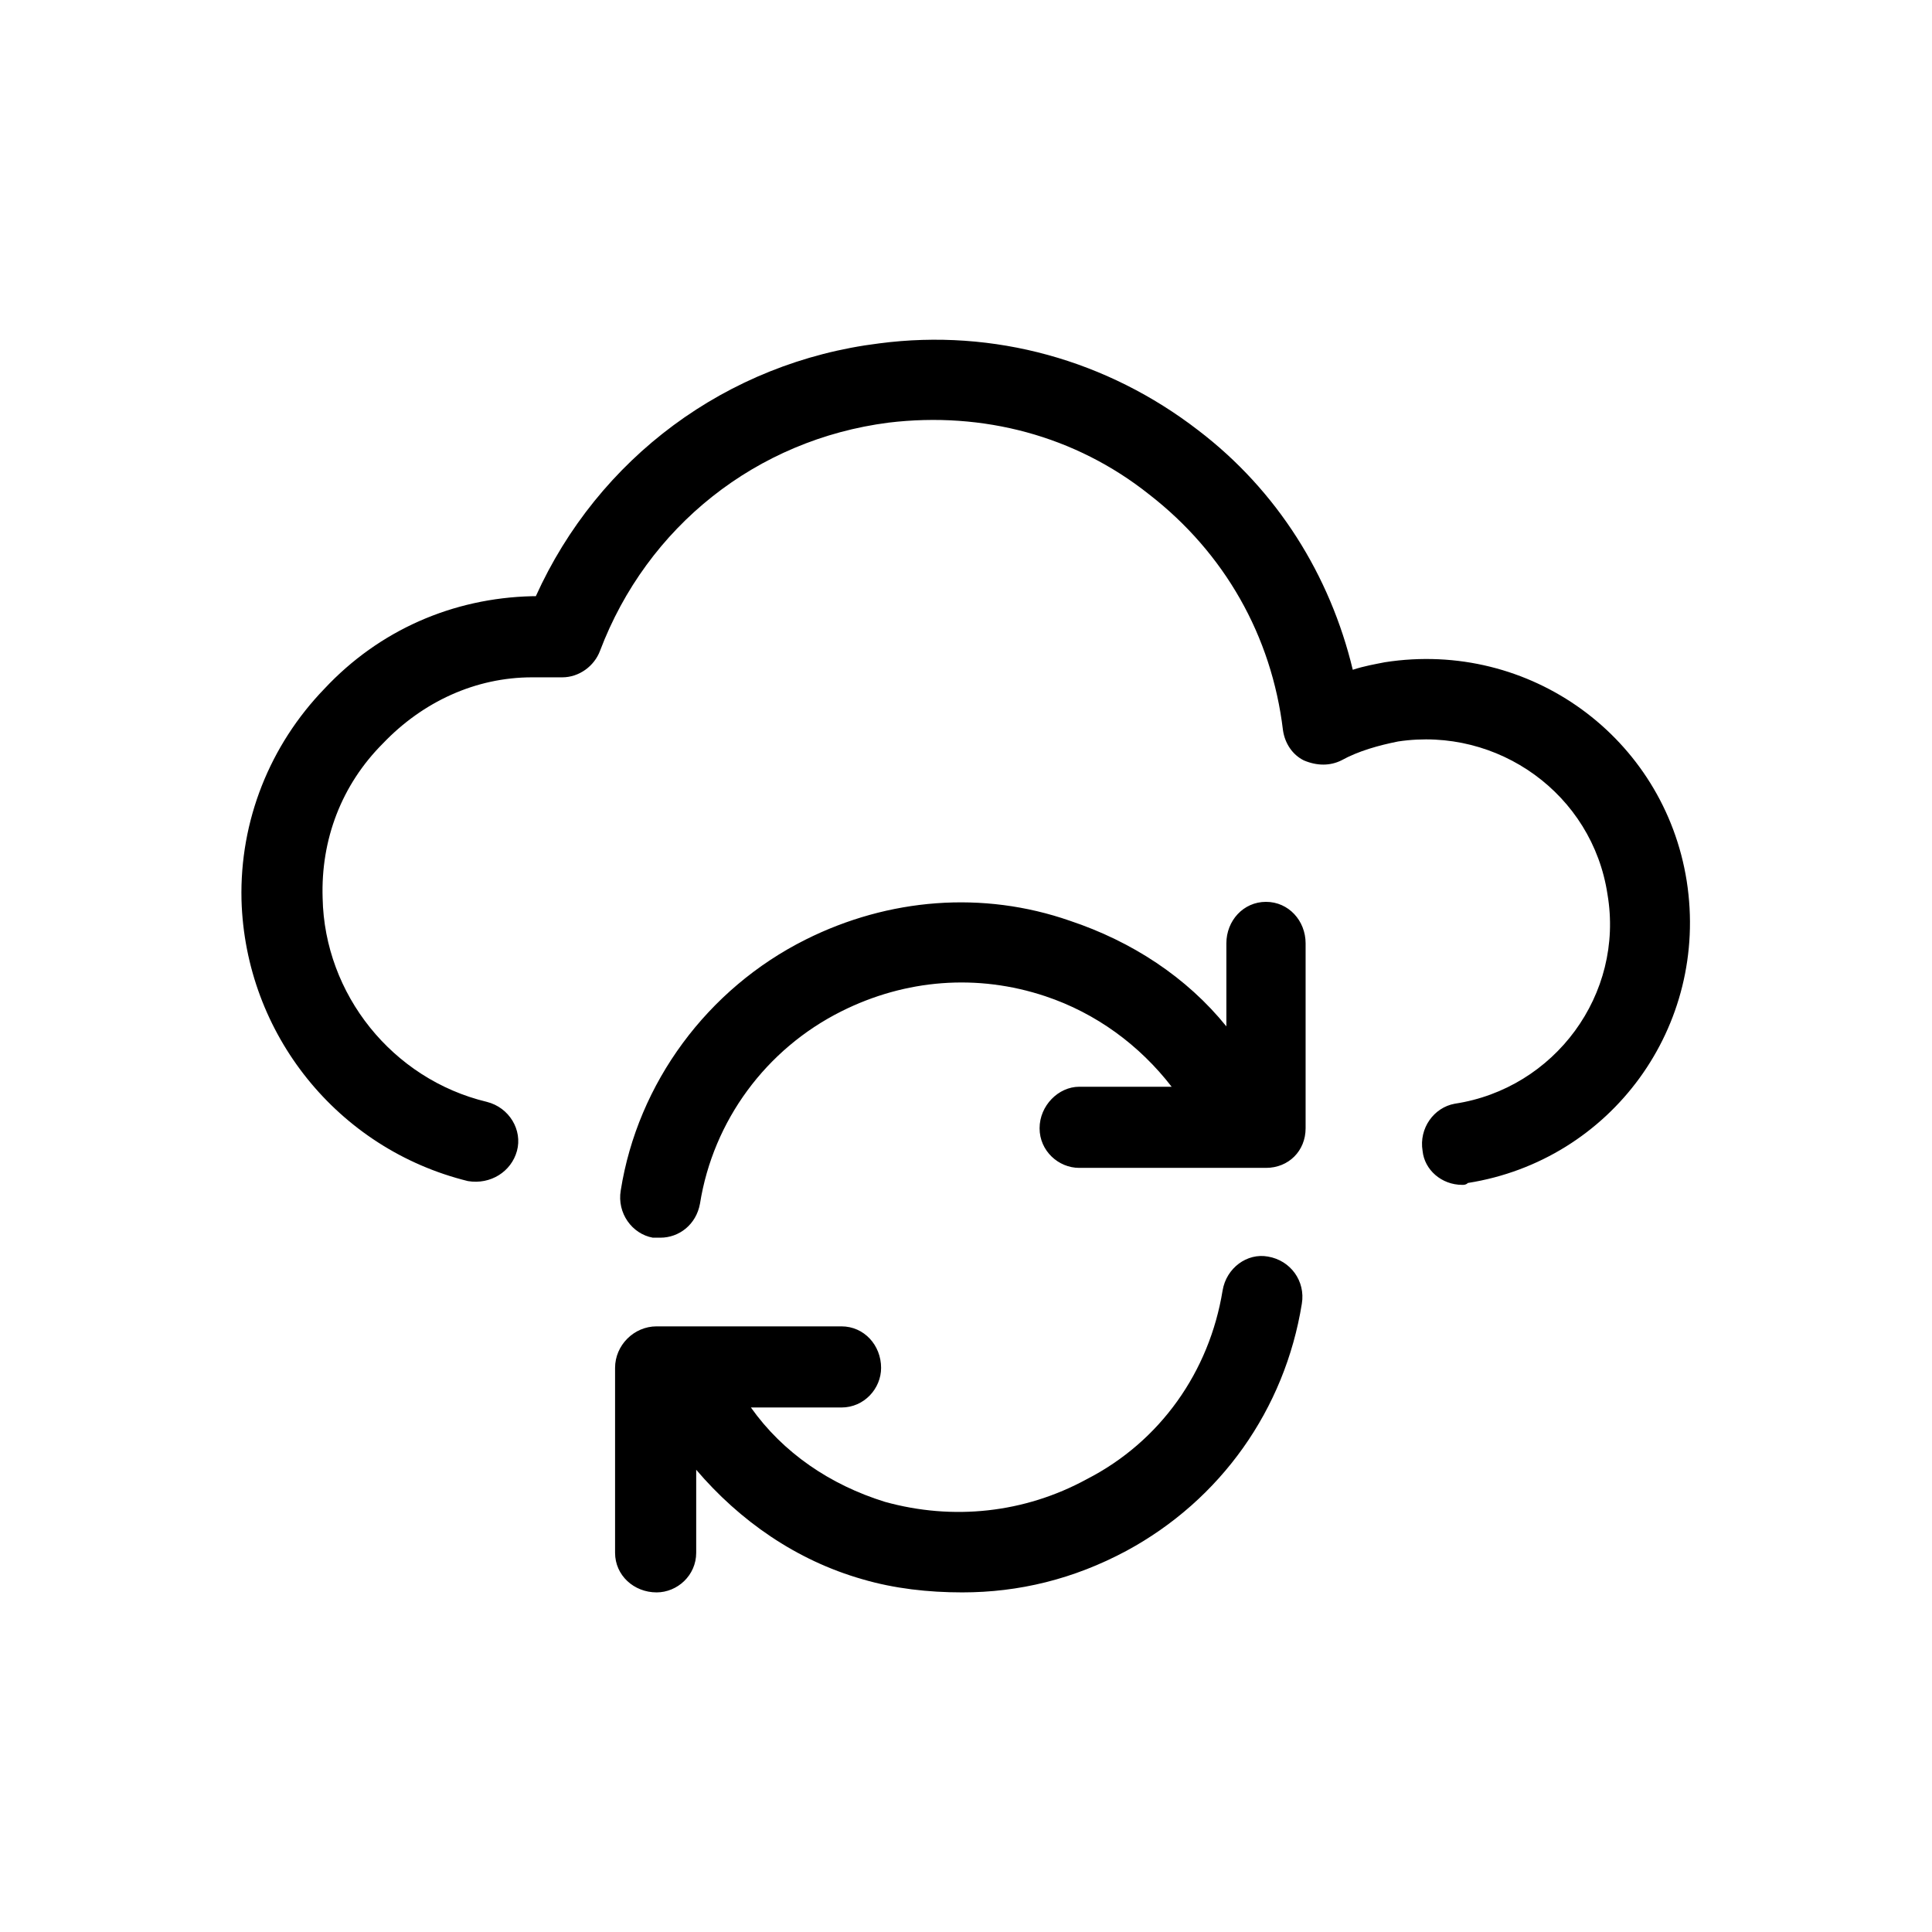 <svg xmlns="http://www.w3.org/2000/svg" viewBox="0 0 1024 1024"><path d="M894 467c12 77-40 148-116 160-1 1-2 1-3 1-11 0-20-8-21-18-2-12 6-23 17-25 53-8 90-58 81-111-8-53-58-89-111-81-10 2-21 5-30 10-6 3-13 3-20 0-6-3-10-9-11-16-6-50-31-94-71-125-39-31-88-44-138-38-70 9-128 55-153 121-3 8-11 14-20 14h-16c-30 0-58 13-79 35-22 22-33 51-32 82 1 51 37 96 87 108 12 3 19 15 16 26s-14 18-26 16c-69-17-118-78-120-149-1-42 15-82 44-112 29-31 68-48 110-49h2c33-73 101-124 182-134 61-8 121 9 169 46 42 32 70 77 82 127 6-2 12-3 17-4 77-12 148 40 160 116zm-223 11c12 0 21 10 21 22v98c0 12-9 21-21 21h-99c-11 0-21-9-21-21s10-22 21-22h49c-17-22-40-39-67-48-36-12-74-9-108 8-40 20-68 58-75 102-2 11-11 18-21 18h-4c-11-2-19-13-17-25 9-57 46-107 98-133 44-22 94-26 140-10 33 11 62 30 83 56v-44c0-12 9-22 21-22zm1 188c12 2 20 13 18 25-9 56-43 104-93 131-28 15-57 22-87 22-18 0-36-2-53-7-35-10-65-31-88-58v44c0 12-10 21-21 21-12 0-22-9-22-21v-98c0-12 10-22 22-22h98c12 0 21 10 21 22 0 11-9 21-21 21h-48c17 24 42 41 71 50 36 10 74 6 107-12 39-20 65-57 72-100 2-12 13-20 24-18z"/></svg>